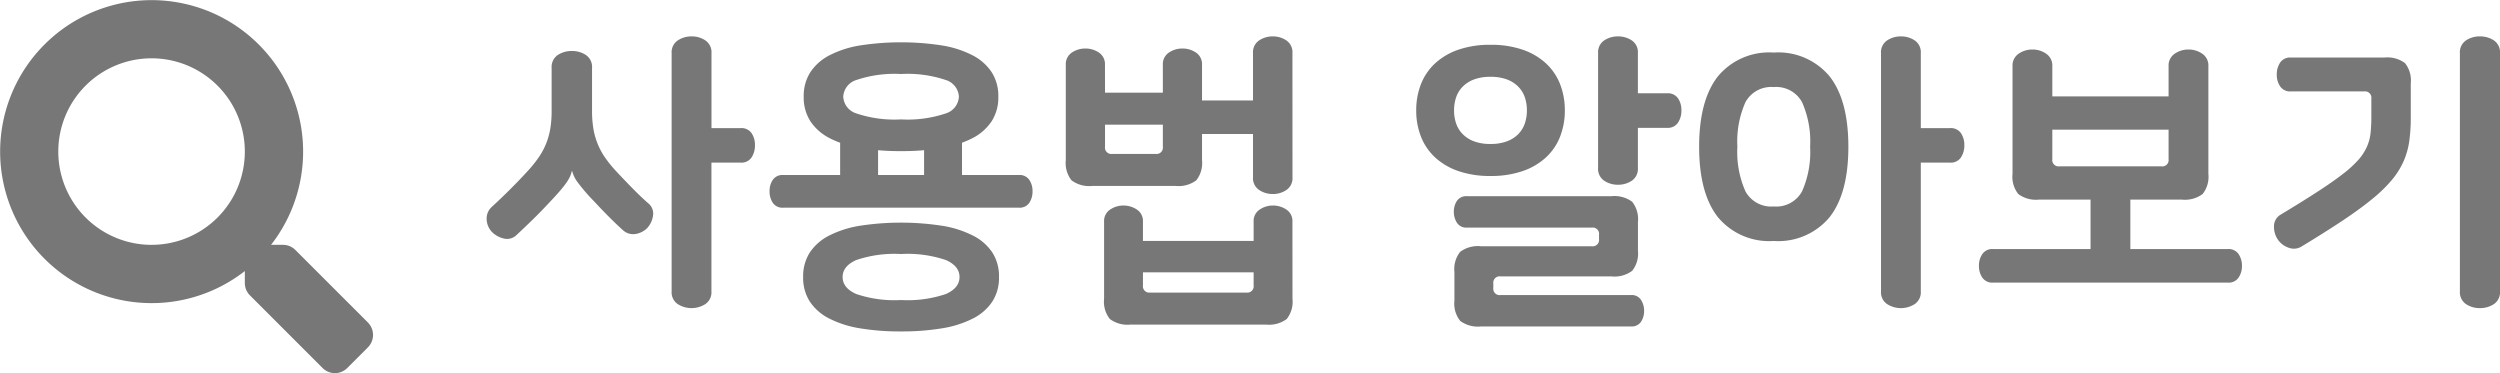 <svg xmlns="http://www.w3.org/2000/svg" width="241.24" height="36.004" viewBox="0 0 241.24 36.004">
  <g id="search-text" transform="translate(-92 -122.998)">
    <path id="Path_3" data-name="Path 3" d="M11.13-16.29a10.478,10.478,0,0,0,.12,1.65,6.955,6.955,0,0,0,.39,1.44,6.847,6.847,0,0,0,.7,1.335A11.716,11.716,0,0,0,13.41-10.53q.81.87,1.635,1.71T16.56-7.38a1.263,1.263,0,0,1,.45,1.215,2.237,2.237,0,0,1-.57,1.185,1.942,1.942,0,0,1-.51.36,2,2,0,0,1-.615.2,1.5,1.5,0,0,1-.63-.045A1.5,1.5,0,0,1,14.1-4.8q-.6-.54-1.305-1.245T11.37-7.53A18.073,18.073,0,0,1,9.735-9.42,3.091,3.091,0,0,1,9.21-10.5H9.18A2.852,2.852,0,0,1,9-9.96a3.812,3.812,0,0,1-.375.63q-.255.36-.645.81T6.99-7.44q-.72.78-1.485,1.53T3.84-4.32A1.293,1.293,0,0,1,2.565-4,2.357,2.357,0,0,1,1.44-4.65a1.885,1.885,0,0,1-.48-1.2,1.5,1.5,0,0,1,.51-1.2q1.86-1.71,3.48-3.48a11.716,11.716,0,0,0,1.065-1.335A6.847,6.847,0,0,0,6.72-13.2a6.955,6.955,0,0,0,.39-1.44,10.478,10.478,0,0,0,.12-1.65v-4.14a1.4,1.4,0,0,1,.585-1.26,2.4,2.4,0,0,1,1.365-.39,2.4,2.4,0,0,1,1.365.39,1.4,1.4,0,0,1,.585,1.26Zm14.34,1.65a1.184,1.184,0,0,1,1.05.48,2.015,2.015,0,0,1,.33,1.17,2.087,2.087,0,0,1-.33,1.185,1.17,1.17,0,0,1-1.05.495H22.65V1.11a1.372,1.372,0,0,1-.585,1.23,2.48,2.48,0,0,1-2.67,0,1.372,1.372,0,0,1-.585-1.23V-21.87A1.372,1.372,0,0,1,19.4-23.1a2.351,2.351,0,0,1,1.335-.39,2.351,2.351,0,0,1,1.335.39,1.372,1.372,0,0,1,.585,1.23v7.23Zm15.48,2.22a23.273,23.273,0,0,1-3.93-.3,9.873,9.873,0,0,1-2.955-.945A4.9,4.9,0,0,1,32.2-15.3a4.245,4.245,0,0,1-.645-2.37,4.245,4.245,0,0,1,.645-2.37,4.9,4.9,0,0,1,1.86-1.635,9.873,9.873,0,0,1,2.955-.945,25.892,25.892,0,0,1,7.86,0,9.873,9.873,0,0,1,2.955.945,4.9,4.9,0,0,1,1.86,1.635,4.245,4.245,0,0,1,.645,2.37,4.245,4.245,0,0,1-.645,2.37,4.9,4.9,0,0,1-1.86,1.635,9.873,9.873,0,0,1-2.955.945A23.273,23.273,0,0,1,40.95-12.42Zm0-7.44a11.541,11.541,0,0,0-4.29.57,1.788,1.788,0,0,0-1.29,1.62,1.788,1.788,0,0,0,1.29,1.62,11.541,11.541,0,0,0,4.29.57,11.541,11.541,0,0,0,4.29-.57,1.788,1.788,0,0,0,1.29-1.62,1.788,1.788,0,0,0-1.29-1.62A11.541,11.541,0,0,0,40.95-19.86ZM29.58-6.96a1.127,1.127,0,0,1-1.005-.465A1.958,1.958,0,0,1,28.26-8.55a1.905,1.905,0,0,1,.315-1.1,1.127,1.127,0,0,1,1.005-.465h5.49v-4.35h3.66v4.35h4.44v-4.35h3.66v4.35h5.49a1.127,1.127,0,0,1,1,.465,1.905,1.905,0,0,1,.315,1.1,1.958,1.958,0,0,1-.315,1.125,1.127,1.127,0,0,1-1,.465ZM31.5-.27a4.245,4.245,0,0,1,.645-2.37A4.873,4.873,0,0,1,34.02-4.275a10.071,10.071,0,0,1,2.97-.945,26.187,26.187,0,0,1,7.9,0,10.078,10.078,0,0,1,2.985.945A4.873,4.873,0,0,1,49.755-2.64,4.245,4.245,0,0,1,50.4-.27a4.245,4.245,0,0,1-.645,2.37A4.873,4.873,0,0,1,47.88,3.735a10.078,10.078,0,0,1-2.985.945,23.543,23.543,0,0,1-3.945.3,23.476,23.476,0,0,1-3.96-.3,10.071,10.071,0,0,1-2.97-.945A4.873,4.873,0,0,1,32.145,2.1,4.245,4.245,0,0,1,31.5-.27Zm15.09,0q0-1.05-1.305-1.635A11.5,11.5,0,0,0,40.95-2.49a11.5,11.5,0,0,0-4.335.585Q35.31-1.32,35.31-.27t1.305,1.635a11.5,11.5,0,0,0,4.335.585,11.5,11.5,0,0,0,4.335-.585Q46.59.78,46.59-.27ZM60.63-18.06h5.58v-2.67a1.342,1.342,0,0,1,.585-1.2,2.3,2.3,0,0,1,1.305-.39,2.3,2.3,0,0,1,1.305.39,1.342,1.342,0,0,1,.585,1.2v9.18a2.688,2.688,0,0,1-.555,1.95,2.854,2.854,0,0,1-1.995.54H59.4A2.854,2.854,0,0,1,57.4-9.6a2.688,2.688,0,0,1-.555-1.95v-9.18a1.342,1.342,0,0,1,.585-1.2,2.3,2.3,0,0,1,1.305-.39,2.3,2.3,0,0,1,1.305.39,1.342,1.342,0,0,1,.585,1.2Zm4.89,5.91a.61.61,0,0,0,.69-.69v-2.13H60.63v2.13a.61.61,0,0,0,.69.69ZM78.72-9.9a1.372,1.372,0,0,1-.585,1.23,2.3,2.3,0,0,1-1.3.39,2.351,2.351,0,0,1-1.335-.39A1.372,1.372,0,0,1,74.91-9.9v-4.17H68.28v-3.24h6.63v-4.56a1.372,1.372,0,0,1,.585-1.23,2.351,2.351,0,0,1,1.335-.39,2.3,2.3,0,0,1,1.3.39,1.372,1.372,0,0,1,.585,1.23Zm0,11.73a2.688,2.688,0,0,1-.555,1.95,2.854,2.854,0,0,1-2,.54H63.09a2.854,2.854,0,0,1-1.995-.54,2.688,2.688,0,0,1-.555-1.95V-5.61a1.312,1.312,0,0,1,.585-1.17A2.252,2.252,0,0,1,62.4-7.17a2.3,2.3,0,0,1,1.305.39,1.312,1.312,0,0,1,.585,1.17v1.86H74.97V-5.61a1.312,1.312,0,0,1,.585-1.17,2.252,2.252,0,0,1,1.275-.39,2.3,2.3,0,0,1,1.3.39,1.312,1.312,0,0,1,.585,1.17Zm-4.44-.6a.61.61,0,0,0,.69-.69V-.72H64.29V.54a.61.61,0,0,0,.69.69ZM90.66-16.35a6.843,6.843,0,0,1,.465-2.55,5.4,5.4,0,0,1,1.38-2.01,6.381,6.381,0,0,1,2.25-1.305,9.333,9.333,0,0,1,3.075-.465,9.333,9.333,0,0,1,3.075.465,6.381,6.381,0,0,1,2.25,1.305,5.4,5.4,0,0,1,1.38,2.01A6.843,6.843,0,0,1,105-16.35a6.843,6.843,0,0,1-.465,2.55,5.4,5.4,0,0,1-1.38,2.01,6.381,6.381,0,0,1-2.25,1.305,9.333,9.333,0,0,1-3.075.465,9.333,9.333,0,0,1-3.075-.465,6.381,6.381,0,0,1-2.25-1.305,5.4,5.4,0,0,1-1.38-2.01A6.843,6.843,0,0,1,90.66-16.35Zm10.68,0a3.912,3.912,0,0,0-.195-1.245,2.7,2.7,0,0,0-.63-1.035,3,3,0,0,0-1.1-.705,4.417,4.417,0,0,0-1.59-.255,4.417,4.417,0,0,0-1.59.255,3,3,0,0,0-1.1.705,2.7,2.7,0,0,0-.63,1.035,3.912,3.912,0,0,0-.195,1.245,3.912,3.912,0,0,0,.195,1.245,2.7,2.7,0,0,0,.63,1.035,3,3,0,0,0,1.1.705,4.417,4.417,0,0,0,1.59.255,4.417,4.417,0,0,0,1.59-.255,3,3,0,0,0,1.1-.705,2.7,2.7,0,0,0,.63-1.035A3.912,3.912,0,0,0,101.34-16.35ZM114.87-18a1.184,1.184,0,0,1,1.05.48,2.015,2.015,0,0,1,.33,1.17,2.087,2.087,0,0,1-.33,1.185,1.17,1.17,0,0,1-1.05.5h-2.82v3.87a1.372,1.372,0,0,1-.585,1.23,2.351,2.351,0,0,1-1.335.39,2.351,2.351,0,0,1-1.335-.39,1.372,1.372,0,0,1-.585-1.23V-21.87a1.372,1.372,0,0,1,.585-1.23,2.351,2.351,0,0,1,1.335-.39,2.351,2.351,0,0,1,1.335.39,1.372,1.372,0,0,1,.585,1.23V-18ZM107.61-3.24a.61.61,0,0,0,.69-.69v-.42a.61.61,0,0,0-.69-.69H95.55a1.058,1.058,0,0,1-.96-.465,1.921,1.921,0,0,1-.3-1.065,1.848,1.848,0,0,1,.3-1.05,1.07,1.07,0,0,1,.96-.45H109.5a2.854,2.854,0,0,1,2,.54,2.688,2.688,0,0,1,.555,1.95v2.76A2.688,2.688,0,0,1,111.5-.87a2.854,2.854,0,0,1-2,.54H98.79a.61.61,0,0,0-.69.69V.78a.61.61,0,0,0,.69.69h12.6a1.058,1.058,0,0,1,.96.465A1.921,1.921,0,0,1,112.65,3a1.848,1.848,0,0,1-.3,1.05,1.07,1.07,0,0,1-.96.45H96.9a2.854,2.854,0,0,1-2-.54,2.688,2.688,0,0,1-.555-1.95V-.75A2.688,2.688,0,0,1,94.9-2.7a2.854,2.854,0,0,1,2-.54Zm10.35-9.6q0-4.47,1.8-6.78a6.423,6.423,0,0,1,5.4-2.31,6.423,6.423,0,0,1,5.4,2.31q1.8,2.31,1.8,6.78t-1.8,6.78a6.423,6.423,0,0,1-5.4,2.31,6.423,6.423,0,0,1-5.4-2.31Q117.96-8.37,117.96-12.84Zm10.71,0a9.363,9.363,0,0,0-.78-4.305,2.831,2.831,0,0,0-2.73-1.455,2.831,2.831,0,0,0-2.73,1.455,9.363,9.363,0,0,0-.78,4.305,9.363,9.363,0,0,0,.78,4.305,2.831,2.831,0,0,0,2.73,1.455,2.831,2.831,0,0,0,2.73-1.455A9.363,9.363,0,0,0,128.67-12.84Zm13.5-1.8a1.184,1.184,0,0,1,1.05.48,2.015,2.015,0,0,1,.33,1.17,2.087,2.087,0,0,1-.33,1.185,1.17,1.17,0,0,1-1.05.495h-2.82V1.11a1.372,1.372,0,0,1-.585,1.23,2.48,2.48,0,0,1-2.67,0,1.372,1.372,0,0,1-.585-1.23V-21.87a1.372,1.372,0,0,1,.585-1.23,2.351,2.351,0,0,1,1.335-.39,2.351,2.351,0,0,1,1.335.39,1.372,1.372,0,0,1,.585,1.23v7.23Zm8.58,6.9a2.854,2.854,0,0,1-1.995-.54,2.688,2.688,0,0,1-.555-1.95V-20.61a1.368,1.368,0,0,1,.6-1.215,2.31,2.31,0,0,1,1.32-.4,2.31,2.31,0,0,1,1.32.4,1.368,1.368,0,0,1,.6,1.215v2.91h11.22v-2.91a1.368,1.368,0,0,1,.6-1.215,2.31,2.31,0,0,1,1.32-.4,2.31,2.31,0,0,1,1.32.4,1.368,1.368,0,0,1,.6,1.215v10.38a2.688,2.688,0,0,1-.555,1.95,2.854,2.854,0,0,1-1.995.54Zm11.82-3.21a.61.61,0,0,0,.69-.69v-2.85H152.04v2.85a.61.61,0,0,0,.69.69ZM146.31.27a1.152,1.152,0,0,1-1.02-.48,1.963,1.963,0,0,1-.33-1.14,1.963,1.963,0,0,1,.33-1.14,1.152,1.152,0,0,1,1.02-.48h9.42v-6.6h3.84v6.6h9.42a1.152,1.152,0,0,1,1.02.48,1.962,1.962,0,0,1,.33,1.14,1.962,1.962,0,0,1-.33,1.14,1.152,1.152,0,0,1-1.02.48Zm28.74-18.45a1.152,1.152,0,0,1-1.02-.48,1.962,1.962,0,0,1-.33-1.14,2.015,2.015,0,0,1,.33-1.17,1.152,1.152,0,0,1,1.02-.48h9.03a2.854,2.854,0,0,1,1.995.54,2.688,2.688,0,0,1,.555,1.95v3.33a15.76,15.76,0,0,1-.15,2.28,7.426,7.426,0,0,1-.555,1.935A7.692,7.692,0,0,1,184.8-9.63a13.889,13.889,0,0,1-1.89,1.83q-1.17.96-2.835,2.07T176.13-3.24a1.413,1.413,0,0,1-1.305.135A2.088,2.088,0,0,1,173.79-3.9a2.218,2.218,0,0,1-.36-1.26,1.292,1.292,0,0,1,.66-1.14q2.04-1.23,3.5-2.175t2.43-1.695a10.968,10.968,0,0,0,1.53-1.38,5.007,5.007,0,0,0,.84-1.275,4.484,4.484,0,0,0,.36-1.335,14.884,14.884,0,0,0,.075-1.59v-1.74a.61.61,0,0,0-.69-.69ZM195.24,1.11a1.372,1.372,0,0,1-.585,1.23,2.4,2.4,0,0,1-1.365.39,2.351,2.351,0,0,1-1.335-.39,1.372,1.372,0,0,1-.585-1.23V-21.87a1.372,1.372,0,0,1,.585-1.23,2.351,2.351,0,0,1,1.335-.39,2.4,2.4,0,0,1,1.365.39,1.372,1.372,0,0,1,.585,1.23Z" transform="translate(138 150)" fill="#777"/>
    <path id="Icon_awesome-search" data-name="Icon awesome-search" d="M35.508,31.127l-7.01-7.01a1.686,1.686,0,0,0-1.2-.492H26.156a14.618,14.618,0,1,0-2.531,2.531V27.3a1.686,1.686,0,0,0,.492,1.2l7.01,7.01a1.681,1.681,0,0,0,2.384,0l1.99-1.99a1.7,1.7,0,0,0,.007-2.391Zm-20.883-7.5a9,9,0,1,1,9-9A8.995,8.995,0,0,1,14.625,23.625Z" transform="translate(92 122.998)" fill="#777"/>
  </g>
</svg>
